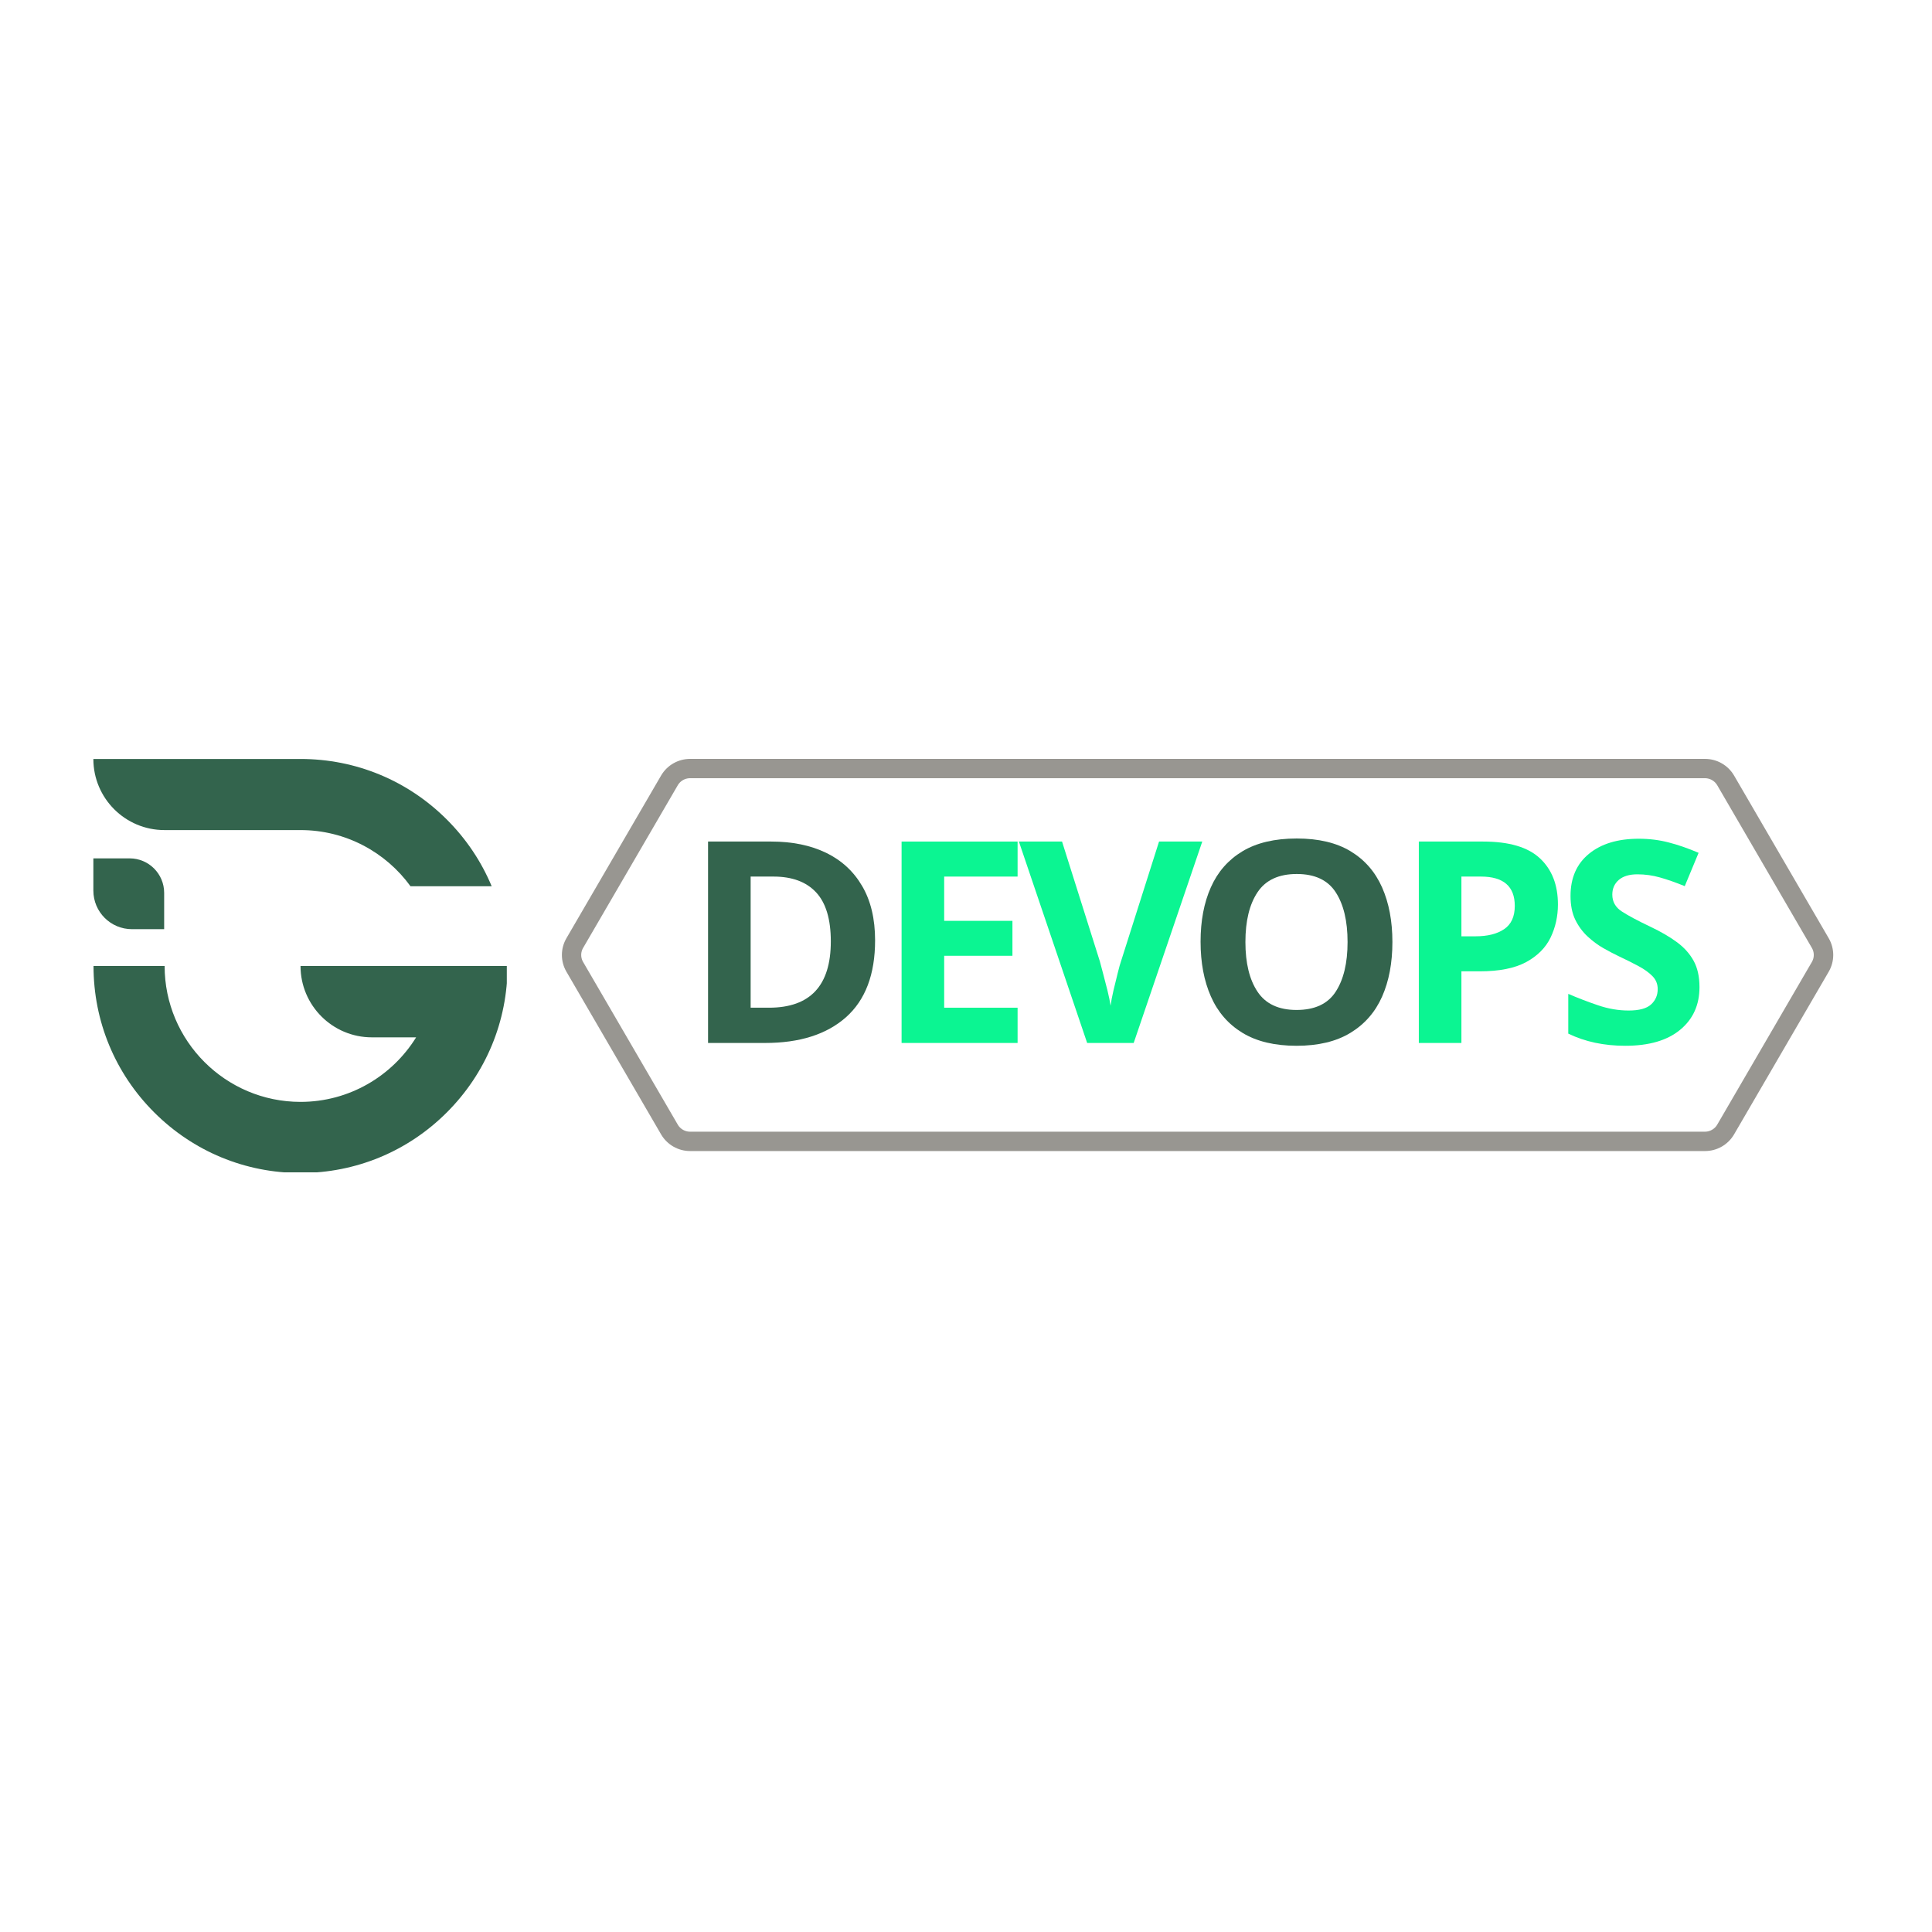 <svg xmlns="http://www.w3.org/2000/svg" xmlns:xlink="http://www.w3.org/1999/xlink" width="500" zoomAndPan="magnify" viewBox="0 0 375 375" height="500" preserveAspectRatio="xMidYMid meet" version="1.2"><defs><clipPath id="5d4435cc42"><path d="M 18.121 147.301 L 96 147.301 L 96 173 L 18.121 173 Z M 18.121 147.301 "/></clipPath><clipPath id="781ca78ad5"><path d="M 18.121 187.445 L 98.371 187.445 L 98.371 227.551 L 18.121 227.551 Z M 18.121 187.445 "/></clipPath><clipPath id="2a6dcd8fc6"><path d="M 18.121 166 L 32 166 L 32 181 L 18.121 181 Z M 18.121 166 "/></clipPath><clipPath id="cac9e51f9d"><path d="M 17 15.301 L 264 15.301 L 264 91.418 L 17 91.418 Z M 17 15.301 "/></clipPath><clipPath id="a620f1de0f"><path d="M 262.957 56.602 L 244.586 88.176 C 243.418 90.184 241.27 91.418 238.949 91.418 L 41.945 91.418 C 39.625 91.418 37.477 90.184 36.312 88.176 L 17.938 56.602 C 16.773 54.598 16.773 52.121 17.938 50.117 L 36.312 18.539 C 37.477 16.535 39.625 15.301 41.945 15.301 L 238.949 15.301 C 241.27 15.301 243.418 16.535 244.586 18.539 L 262.957 50.117 C 264.121 52.121 264.121 54.598 262.957 56.602 Z M 262.957 56.602 "/></clipPath><clipPath id="f0c6bff83c"><rect x="0" width="281" y="0" height="107"/></clipPath></defs><g id="269e49f51e"><g clip-rule="nonzero" clip-path="url(#5d4435cc42)"><path style=" stroke:none;fill-rule:nonzero;fill:#33644d;fill-opacity:1;" d="M 31.922 161.117 L 58.332 161.117 C 67.102 161.117 74.883 165.418 79.68 172.02 L 95.434 172.02 C 93.441 167.242 90.516 162.855 86.742 159.086 C 79.156 151.496 69.066 147.316 58.332 147.316 L 18.121 147.316 C 18.121 154.938 24.301 161.117 31.922 161.117 "/></g><g clip-rule="nonzero" clip-path="url(#781ca78ad5)"><path style=" stroke:none;fill-rule:nonzero;fill:#33644d;fill-opacity:1;" d="M 84.711 187.496 L 58.332 187.496 C 58.332 195.148 64.535 201.348 72.184 201.348 L 80.77 201.348 C 76.117 208.859 67.801 213.875 58.332 213.875 C 43.785 213.875 31.953 202.043 31.953 187.496 L 18.152 187.496 C 18.152 198.23 22.332 208.316 29.922 215.906 C 37.512 223.496 47.602 227.676 58.332 227.676 C 69.066 227.676 79.156 223.496 86.742 215.906 C 94.332 208.316 98.512 198.23 98.512 187.496 L 84.711 187.496 "/></g><g clip-rule="nonzero" clip-path="url(#2a6dcd8fc6)"><path style=" stroke:none;fill-rule:nonzero;fill:#33644d;fill-opacity:1;" d="M 25.609 180.352 L 31.863 180.352 L 31.863 173.305 C 31.863 169.609 28.863 166.609 25.168 166.609 L 18.121 166.609 L 18.121 172.863 C 18.121 177 21.473 180.352 25.609 180.352 "/></g><g transform="matrix(1,0,0,1,92,132)"><g clip-path="url(#f0c6bff83c)"><g clip-rule="nonzero" clip-path="url(#cac9e51f9d)"><g clip-rule="nonzero" clip-path="url(#a620f1de0f)"><path style="fill:none;stroke-width:4.499;stroke-linecap:butt;stroke-linejoin:miter;stroke:#989691;stroke-opacity:1;stroke-miterlimit:4;" d="M 148.096 24.773 L 137.077 43.712 C 136.376 44.916 135.088 45.656 133.696 45.656 L 15.531 45.656 C 14.139 45.656 12.85 44.916 12.152 43.712 L 1.13 24.773 C 0.432 23.571 0.432 22.086 1.13 20.884 L 12.152 1.943 C 12.85 0.741 14.139 0 15.531 0 L 133.696 0 C 135.088 0 136.376 0.741 137.077 1.943 L 148.096 20.884 C 148.794 22.086 148.794 23.571 148.096 24.773 Z M 148.096 24.773 " transform="matrix(1.667,0,0,1.667,16.053,15.3)"/></g></g><g style="fill:#33644d;fill-opacity:1;"><g transform="translate(40.511, 70.439)"><path style="stroke:none" d="M 37.344 -19.922 C 37.344 -13.316 35.461 -8.344 31.703 -5 C 27.941 -1.664 22.703 0 15.984 0 L 4.922 0 L 4.922 -39.094 L 17.188 -39.094 C 21.281 -39.094 24.832 -38.363 27.844 -36.906 C 30.852 -35.445 33.188 -33.289 34.844 -30.438 C 36.508 -27.594 37.344 -24.086 37.344 -19.922 Z M 28.75 -19.703 C 28.75 -24.016 27.797 -27.191 25.891 -29.234 C 23.992 -31.273 21.238 -32.297 17.625 -32.297 L 13.188 -32.297 L 13.188 -6.844 L 16.75 -6.844 C 24.75 -6.844 28.75 -11.129 28.75 -19.703 Z M 28.75 -19.703 "/></g></g><g style="fill:#0bf592;fill-opacity:1;"><g transform="translate(78.075, 70.439)"><path style="stroke:none" d="M 27.438 0 L 4.922 0 L 4.922 -39.094 L 27.438 -39.094 L 27.438 -32.297 L 13.188 -32.297 L 13.188 -23.703 L 26.438 -23.703 L 26.438 -16.922 L 13.188 -16.922 L 13.188 -6.844 L 27.438 -6.844 Z M 27.438 0 "/></g></g><g style="fill:#0bf592;fill-opacity:1;"><g transform="translate(105.767, 70.439)"><path style="stroke:none" d="M 35.594 -39.094 L 22.281 0 L 13.25 0 L 0 -39.094 L 8.375 -39.094 L 15.719 -15.828 C 15.82 -15.422 16.02 -14.676 16.312 -13.594 C 16.602 -12.52 16.895 -11.391 17.188 -10.203 C 17.477 -9.023 17.68 -8.035 17.797 -7.234 C 17.898 -8.035 18.086 -9.023 18.359 -10.203 C 18.641 -11.391 18.914 -12.52 19.188 -13.594 C 19.457 -14.676 19.664 -15.422 19.812 -15.828 L 27.203 -39.094 Z M 35.594 -39.094 "/></g></g><g style="fill:#33644d;fill-opacity:1;"><g transform="translate(137.859, 70.439)"><path style="stroke:none" d="M 40.406 -19.594 C 40.406 -15.539 39.738 -12.008 38.406 -9 C 37.07 -5.988 35.023 -3.645 32.266 -1.969 C 29.516 -0.289 26.023 0.547 21.797 0.547 C 17.555 0.547 14.055 -0.289 11.297 -1.969 C 8.547 -3.645 6.504 -6 5.172 -9.031 C 3.836 -12.062 3.172 -15.602 3.172 -19.656 C 3.172 -23.707 3.836 -27.227 5.172 -30.219 C 6.504 -33.219 8.547 -35.547 11.297 -37.203 C 14.055 -38.859 17.57 -39.688 21.844 -39.688 C 26.082 -39.688 29.566 -38.859 32.297 -37.203 C 35.035 -35.547 37.07 -33.207 38.406 -30.188 C 39.738 -27.176 40.406 -23.645 40.406 -19.594 Z M 11.875 -19.594 C 11.875 -15.508 12.66 -12.289 14.234 -9.938 C 15.805 -7.582 18.328 -6.406 21.797 -6.406 C 25.328 -6.406 27.859 -7.582 29.391 -9.938 C 30.93 -12.289 31.703 -15.508 31.703 -19.594 C 31.703 -23.688 30.93 -26.91 29.391 -29.266 C 27.859 -31.617 25.344 -32.797 21.844 -32.797 C 18.344 -32.797 15.805 -31.617 14.234 -29.266 C 12.66 -26.91 11.875 -23.688 11.875 -19.594 Z M 11.875 -19.594 "/></g></g><g style="fill:#0bf592;fill-opacity:1;"><g transform="translate(178.471, 70.439)"><path style="stroke:none" d="M 17.406 -39.094 C 22.445 -39.094 26.125 -38.004 28.438 -35.828 C 30.758 -33.66 31.922 -30.676 31.922 -26.875 C 31.922 -24.582 31.445 -22.445 30.5 -20.469 C 29.551 -18.5 27.973 -16.91 25.766 -15.703 C 23.555 -14.504 20.551 -13.906 16.75 -13.906 L 13.188 -13.906 L 13.188 0 L 4.922 0 L 4.922 -39.094 Z M 16.969 -32.297 L 13.188 -32.297 L 13.188 -20.703 L 15.938 -20.703 C 18.27 -20.703 20.117 -21.164 21.484 -22.094 C 22.859 -23.02 23.547 -24.523 23.547 -26.609 C 23.547 -30.398 21.352 -32.297 16.969 -32.297 Z M 16.969 -32.297 "/></g></g><g style="fill:#0bf592;fill-opacity:1;"><g transform="translate(209.885, 70.439)"><path style="stroke:none" d="M 27.984 -10.844 C 27.984 -7.375 26.727 -4.609 24.219 -2.547 C 21.719 -0.484 18.172 0.547 13.578 0.547 C 9.453 0.547 5.766 -0.238 2.516 -1.812 L 2.516 -9.531 C 4.379 -8.727 6.305 -7.988 8.297 -7.312 C 10.285 -6.633 12.266 -6.297 14.234 -6.297 C 16.273 -6.297 17.723 -6.688 18.578 -7.469 C 19.441 -8.258 19.875 -9.254 19.875 -10.453 C 19.875 -11.441 19.535 -12.281 18.859 -12.969 C 18.18 -13.664 17.273 -14.316 16.141 -14.922 C 15.016 -15.523 13.723 -16.172 12.266 -16.859 C 11.348 -17.297 10.359 -17.816 9.297 -18.422 C 8.242 -19.023 7.234 -19.773 6.266 -20.672 C 5.297 -21.566 4.5 -22.648 3.875 -23.922 C 3.258 -25.203 2.953 -26.738 2.953 -28.531 C 2.953 -32.031 4.141 -34.754 6.516 -36.703 C 8.891 -38.66 12.117 -39.641 16.203 -39.641 C 18.242 -39.641 20.176 -39.398 22 -38.922 C 23.832 -38.453 25.77 -37.781 27.812 -36.906 L 25.125 -30.438 C 23.344 -31.164 21.738 -31.727 20.312 -32.125 C 18.883 -32.531 17.426 -32.734 15.938 -32.734 C 14.363 -32.734 13.156 -32.367 12.312 -31.641 C 11.477 -30.91 11.062 -29.961 11.062 -28.797 C 11.062 -27.41 11.68 -26.316 12.922 -25.516 C 14.16 -24.711 16.004 -23.727 18.453 -22.562 C 20.461 -21.613 22.164 -20.625 23.562 -19.594 C 24.969 -18.57 26.055 -17.367 26.828 -15.984 C 27.598 -14.598 27.984 -12.883 27.984 -10.844 Z M 27.984 -10.844 "/></g></g></g></g></g></svg>